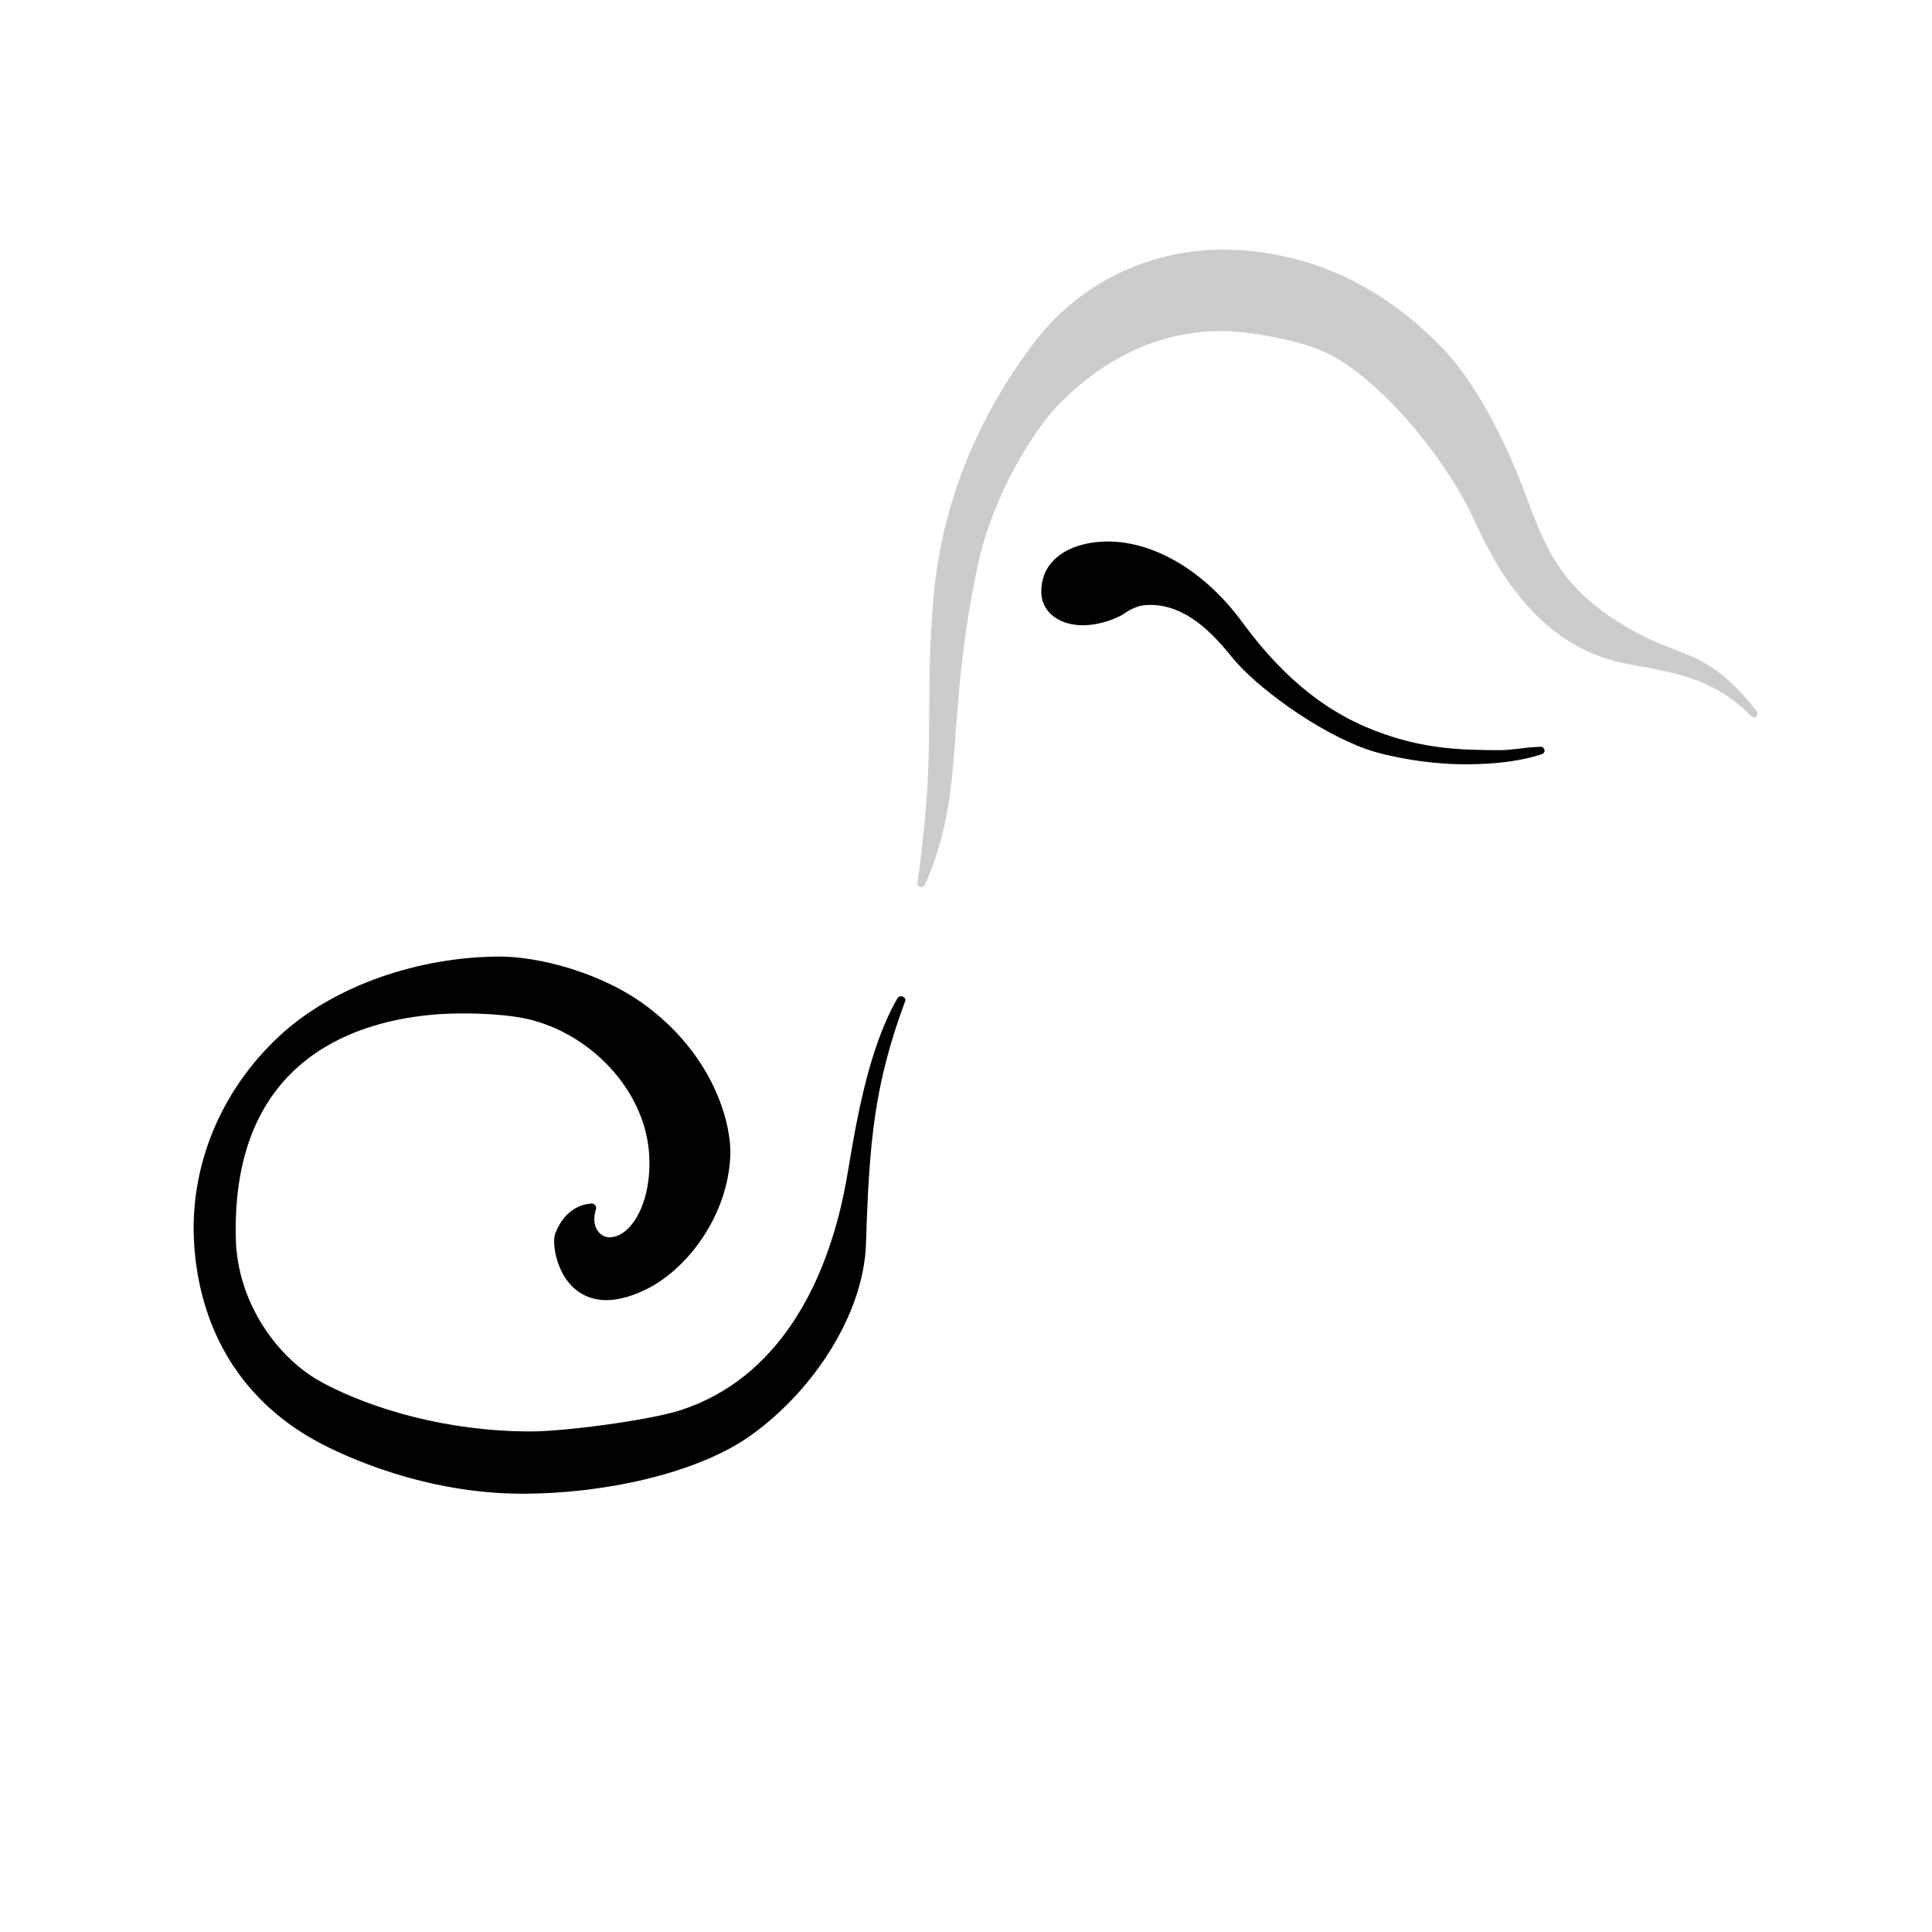 <?xml version="1.0" standalone="no"?><!DOCTYPE svg PUBLIC "-//W3C//DTD SVG 1.1//EN" "http://www.w3.org/Graphics/SVG/1.1/DTD/svg11.dtd"><svg t="1689339984456" class="icon" viewBox="0 0 1024 1024" version="1.1" xmlns="http://www.w3.org/2000/svg" p-id="3813" _mstVisible="1" xmlns:xlink="http://www.w3.org/1999/xlink" width="200" height="200"><path d="M488.2 470.1c-0.2 0-0.4 0-0.5-0.1-1-0.3-1.6-1.2-1.4-2.2 6-43.6 6.1-66.2 6.2-90.2 0.1-16.3 0.1-33.2 2-57.7 3.8-49.7 21.8-96.1 53.3-137.9 23.8-31.6 60.6-49.7 100.7-49.7 12.5 0 25.5 1.7 38.5 5.1 36 9.4 62.2 31 77.8 47.4 19.4 20.4 33.7 52.2 39.5 66.5 12.1 29.4 16.4 54.3 51.3 77 13.6 8.9 23.5 12.7 32.2 16.1 14.1 5.5 25.3 9.8 43.3 32.5 0.6 0.8 0.6 1.9-0.1 2.7-0.4 0.4-0.9 0.6-1.4 0.6-0.4 0-0.9-0.1-1.2-0.4-19.7-20.1-39.9-23.2-65.4-27.8-42.7-7.7-66.5-42.9-80.9-74.8-16.8-37.1-53.4-78.5-79.4-90.3-12.8-6.4-40-11.4-55.4-11.4-31.7 0-60.7 13.1-86.1 38.8-13.2 13.3-35.2 48.6-43 85.4-7.8 36.9-9.8 64-11.6 87.9-2.2 29.8-4 53.4-16.4 81.4-0.5 0.6-1.2 1.1-2 1.1z" fill="#cccccc" p-id="3814" _mstVisible="2"></path><path d="M776.9 405.1c-19.5 0-40.3-3.8-52.3-7.9-26.6-9.3-59.6-33.7-71.9-49.2-13.3-16.7-27.7-28.4-45.3-27.3-6.5 0.4-11.2 4.4-12.8 5.3-5.9 3.1-13.3 5.4-20.6 5.4-13 0-22.1-7.3-22.1-17.7 0-6.7 2.2-12.4 6.7-16.9 8.8-8.8 22.8-9.8 28.5-9.8h0.2c25.5 0.1 52 16.7 71 42.6 22.8 31.1 46.8 49.8 76 59.7 21.4 7.3 38.5 8.3 60.6 8.3 6.7 0 14-1.6 21.7-1.8 1 0 1.8 0.7 2 1.7 0.2 1-0.4 1.9-1.3 2.2-10.4 3.5-24.3 5.4-40.4 5.4zM277 791.7c-52 0-94.6-19.9-109-27.7-43.4-23.7-62.4-63.1-65.1-104.6-2.6-41 13.9-81.3 45.3-110.4 28.9-26.8 74.3-42 117-42 19.5 0 53.9 8.1 78.6 27.1 36.6 28.1 43.9 64.1 43.3 78.2-1.3 32.1-22.6 59.7-43.3 70.4-8.2 4.2-15.7 6.4-22.4 6.4-8.9 0-16.3-3.9-21.4-11.2-5.8-8.5-7.3-19.9-5.7-24.1 5.4-14.3 16.2-15.8 19.3-15.9h0.1c0.7 0 1.4 0.3 1.8 0.9 0.4 0.6 0.6 1.4 0.4 2.1-1.5 4.6-1.1 8.7 1 11.6 1.5 2.1 3.8 3.3 6.1 3.3 3.8 0 7.6-2 11-5.8 7.9-8.9 11.7-25.5 9.7-42.1-4.1-33.7-34.9-63.9-70.5-69-16-2.3-34.9-2.1-45.9-0.9-40.8 4.1-104.8 25-102.3 118.8 0.9 33.7 22.1 63.5 46.4 76.3 26 13.8 65.8 25.6 109.9 25.6 17.7 0 62.2-5.8 79.2-11.2 51.3-16.5 79-66.7 88.8-125.9 4.7-28.1 11.1-65.9 26.3-92.4 0.4-0.8 1.2-1.2 2-1.2 0.2 0 0.4 0 0.6 0.1 1 0.3 2 1.3 1.6 2.4C463.3 575 460.7 605.2 459 659c-1.2 39.1-30.1 80.7-63.1 103.2-28.4 19.2-76.6 29.5-118.9 29.5z" fill="currentColor" p-id="3815" _mstVisible="2"></path></svg>
